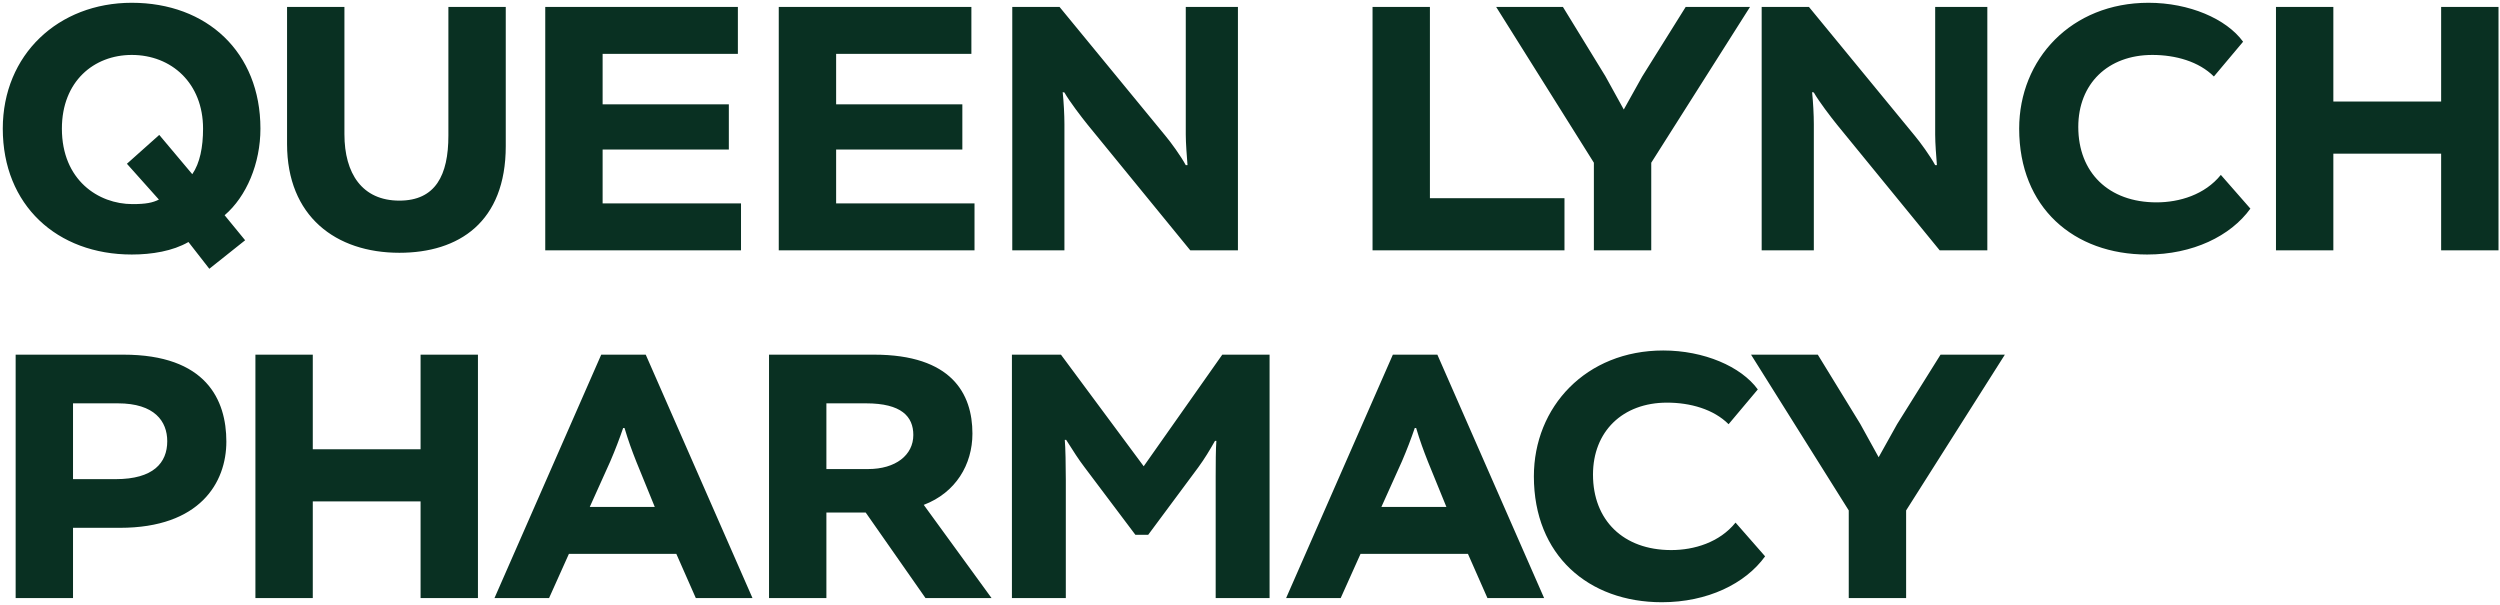 <?xml version="1.0" encoding="UTF-8"?>
<svg width="719px" height="174px" viewBox="0 0 719 174" version="1.1" xmlns="http://www.w3.org/2000/svg" xmlns:xlink="http://www.w3.org/1999/xlink">
    <!-- Generator: Sketch 64 (93537) - https://sketch.com -->
    <title>QUEENLYNCHPHARMACY</title>
    <desc>Created with Sketch.</desc>
    <g id="Page-1" stroke="none" stroke-width="1" fill="none" fill-rule="evenodd">
        <path d="M60.2,77.3 L70.5,69.1 L64.6,61.9 C70.9,56.5 74.9,47 74.9,37 C74.9,15 59.5,0.8 37.9,0.8 C16.8,0.8 0.8,15.7 0.8,37 C0.8,59 16.4,73.2 37.9,73.2 C43.7,73.2 49.7,72.2 54.2,69.6 L60.2,77.3 Z M38.1,58.7 C28.3,58.7 17.8,51.8 17.8,37 C17.8,23.4 27,15.8 37.9,15.8 C49.3,15.8 58.4,23.9 58.4,37 C58.4,42.3 57.5,46.9 55.3,50.1 L45.8,38.8 L36.5,47.1 L45.7,57.4 C43.9,58.3 42,58.7 38.1,58.7 Z M114.857,72.7 C131.957,72.7 145.457,63.9 145.457,42 L145.457,2 L128.957,2 L128.957,39 C128.957,50.4 125.257,57.7 114.857,57.7 C104.157,57.7 99.057,49.9 99.057,38.6 L99.057,2 L82.557,2 L82.557,41.4 C82.557,62.2 96.557,72.7 114.857,72.7 Z M213.114,72 L213.114,58.5 L173.314,58.5 L173.314,43 L209.614,43 L209.614,30 L173.314,30 L173.314,15.5 L212.214,15.5 L212.214,2 L156.814,2 L156.814,72 L213.114,72 Z M280.271,72 L280.271,58.5 L240.471,58.5 L240.471,43 L276.771,43 L276.771,30 L240.471,30 L240.471,15.5 L279.371,15.5 L279.371,2 L223.971,2 L223.971,72 L280.271,72 Z M306.129,72 L306.129,35.7 C306.129,33.1 305.929,29.3 305.629,26.5 L306.129,26.6 C307.529,29.1 311.129,33.8 312.829,35.9 L342.329,72 L356.029,72 L356.029,2 L341.029,2 L341.029,38.7 C341.029,41.2 341.329,45 341.529,47.5 L341.029,47.5 C339.629,44.9 336.729,40.9 335.129,39 L304.729,2 L291.129,2 L291.129,72 L306.129,72 Z M449.943,72 L449.943,57 L411.243,57 L411.243,2 L394.743,2 L394.743,72 L449.943,72 Z M474.9,72 L474.9,46.8 L503.3,2 L484.8,2 L472.3,22 L467,31.5 L461.7,21.9 L449.5,2 L430.3,2 L458.4,46.8 L458.4,72 L474.9,72 Z M521.657,72 L521.657,35.7 C521.657,33.1 521.457,29.3 521.157,26.5 L521.657,26.6 C523.057,29.1 526.657,33.8 528.357,35.9 L557.857,72 L571.557,72 L571.557,2 L556.557,2 L556.557,38.7 C556.557,41.2 556.857,45 557.057,47.5 L556.557,47.5 C555.157,44.9 552.257,40.9 550.657,39 L520.257,2 L506.657,2 L506.657,72 L521.657,72 Z M617.514,73.2 C630.614,73.2 641.514,67.9 647.214,60 L638.714,50.3 C634.114,56 626.814,58.2 620.214,58.2 C606.414,58.2 597.714,49.6 597.714,36.5 C597.714,24.1 606.214,15.8 619.014,15.8 C625.714,15.8 632.414,17.7 636.714,22 L645.114,12 C640.314,5.4 629.614,0.8 617.914,0.8 C595.714,0.8 580.714,17 580.714,37 C580.714,59.7 596.414,73.2 617.514,73.2 Z M671.071,72 L671.071,44.2 L702.071,44.2 L702.071,72 L718.571,72 L718.571,2 L702.071,2 L702.071,29.2 L671.071,29.2 L671.071,2 L654.571,2 L654.571,72 L671.071,72 Z M21,172 L21,151.8 L34.5,151.8 C57.5,151.8 65.1,138.8 65.1,127 C65.1,115 59.3,102 35.5,102 L4.5,102 L4.5,172 L21,172 Z M33.3,137.8 L21,137.8 L21,116 L33.9,116 C44.5,116 48.1,121.2 48.1,126.9 C48.1,133.1 44.1,137.8 33.3,137.8 Z M89.957,172 L89.957,144.2 L120.957,144.2 L120.957,172 L137.457,172 L137.457,102 L120.957,102 L120.957,129.2 L89.957,129.2 L89.957,102 L73.457,102 L73.457,172 L89.957,172 Z M157.914,172 L163.614,159.3 L194.514,159.3 L200.114,172 L216.414,172 L185.714,102 L172.914,102 L142.214,172 L157.914,172 Z M188.314,145.8 L169.614,145.8 L175.514,132.7 C177.014,129.2 178.114,126.3 179.214,123.1 L179.614,123.1 C180.714,126.8 181.714,129.5 183.014,132.8 L188.314,145.8 Z M237.671,172 L237.671,147.4 L248.971,147.4 L266.171,172 L285.171,172 L265.671,145.2 C274.871,141.7 279.671,133.6 279.671,124.7 C279.671,113.2 273.671,102 251.371,102 L221.171,102 L221.171,172 L237.671,172 Z M249.671,134.9 L237.671,134.9 L237.671,116 L249.071,116 C259.271,116 262.671,119.8 262.671,125.1 C262.671,130.9 257.571,134.9 249.671,134.9 Z M306.529,172 L306.529,138.1 C306.529,134 306.429,128.5 306.229,126.5 L306.629,126.5 C308.929,130.1 310.029,131.9 311.929,134.4 L326.529,153.8 L330.229,153.8 L344.629,134.4 C346.529,131.8 347.829,129.6 349.429,126.8 L349.829,126.8 C349.65,128.854 349.631,133.697 349.629,136.918 L349.629,172 L365.129,172 L365.129,102 L351.529,102 L328.929,134.1 L305.129,102 L291.029,102 L291.029,172 L306.529,172 Z M385.586,172 L391.286,159.3 L422.186,159.3 L427.786,172 L444.086,172 L413.386,102 L400.586,102 L369.886,172 L385.586,172 Z M415.986,145.8 L397.286,145.8 L403.186,132.7 C404.686,129.2 405.786,126.3 406.886,123.1 L407.286,123.1 C408.386,126.8 409.386,129.5 410.686,132.8 L415.986,145.8 Z M477.943,173.2 C491.043,173.2 501.943,167.9 507.643,160 L499.143,150.3 C494.543,156 487.243,158.2 480.643,158.2 C466.843,158.2 458.143,149.6 458.143,136.5 C458.143,124.1 466.643,115.8 479.443,115.8 C486.143,115.8 492.843,117.7 497.143,122 L505.543,112 C500.743,105.4 490.043,100.8 478.343,100.8 C456.143,100.8 441.143,117 441.143,137 C441.143,159.7 456.843,173.2 477.943,173.2 Z M548.2,172 L548.2,146.8 L576.6,102 L558.1,102 L545.6,122 L540.3,131.5 L535,121.9 L522.8,102 L503.6,102 L531.7,146.8 L531.7,172 L548.2,172 Z" id="QUEENLYNCHPHARMACY" fill="#093022" fill-rule="nonzero"></path>
    </g>
</svg>